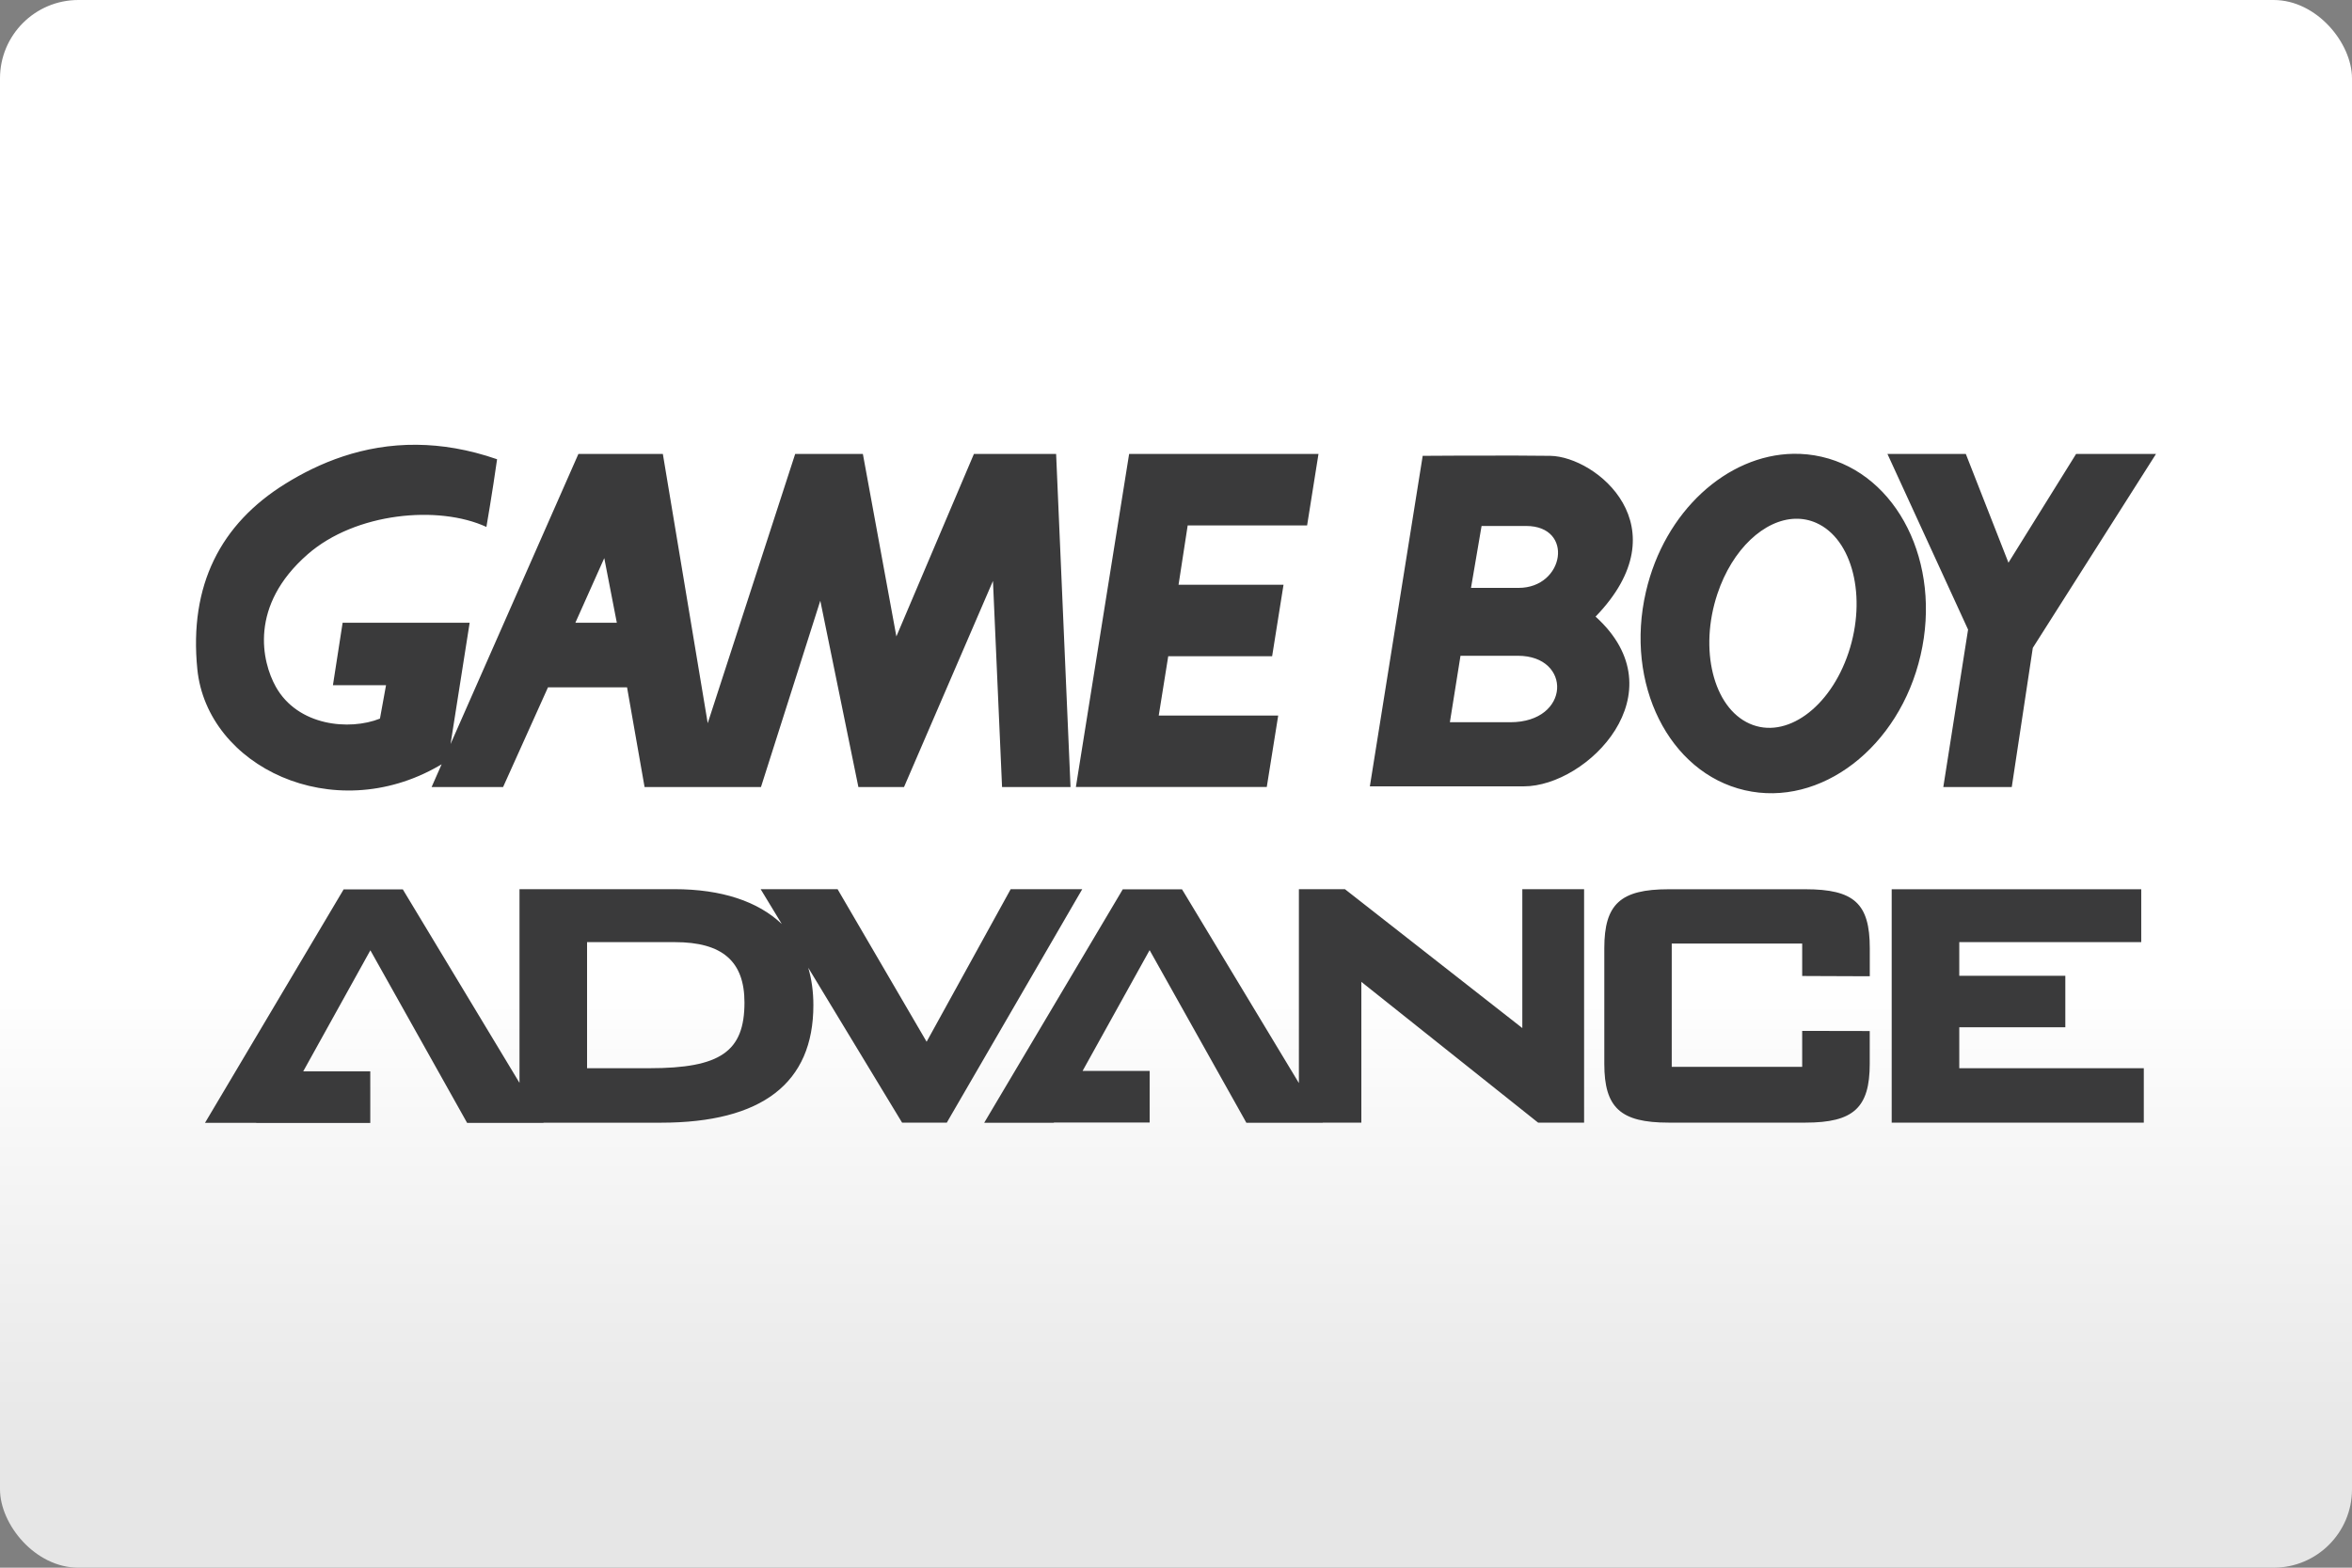 <svg width="480" height="320" version="1.1" viewBox="0 0 480 320" xml:space="preserve" xmlns="http://www.w3.org/2000/svg"><rect x="0" y="0" width="480" height="320" fill="#808080" stroke="none"/><defs><linearGradient id="a" x2="0" y1="200" y2="300" gradientUnits="userSpaceOnUse"><stop stop-color="#fff" offset="0"/><stop stop-color="#e6e6e6" offset="1"/></linearGradient></defs><rect width="480" height="320" ry="16" fill="url(#a)"/><path d="m85.074 90.787c-11.073-0.106-20.068 3.764-26.787 7.926-13.316 8.242-19.724 20.798-18.016 37.875 1.98 19.818 27.631 32.289 49.355 19.713 0.198-0.115 0.356-0.208 0.502-0.291l-2.043 4.637h14.588l9.158-20.34h16.139l3.574 20.34h23.756l12.107-38.031 7.773 38.031h9.314l18.15-42.064 1.855 42.064h13.973l-2.939-67.986h-16.775l-15.826 37.248-6.836-37.248h-13.816l-17.848 54.961-9.158-54.961h-17.234l-26.09 59.213 3.897-24.756h-25.924l-1.978 12.742h10.836l-1.24 6.824c-6.21 2.48-16.764 1.543-21.266-6.521-2.845-5.116-5.491-16.536 6.512-27.018 9.773-8.544 26.705-10.087 36.479-5.586 0 0 1.24-7.148 2.178-13.816-5.874-2.038-11.336-2.907-16.369-2.955zm280.9 1.844c-13.507 0.224-26.282 11.725-30.074 28.172-4.345 18.797 4.699 36.926 20.172 40.5 15.473 3.574 31.55-8.754 35.885-27.561 4.345-18.776-4.689-36.926-20.172-40.5-1.935-0.447-3.881-0.643-5.811-0.611zm-135.54 0.029-10.867 67.986h38.957l2.334-14.588h-24.381l1.938-12.107h21.203l2.324-14.586h-21.422l1.865-12.119h24.371l2.322-14.586h-38.645zm154.76 0 16.453 35.852-5.053 32.135h13.971l4.293-28.404 25.143-39.582h-16.307l-13.805 22.193-8.701-22.193h-15.994zm-76.084 0.332c-8.342-0.017-18.554 0.051-18.764 0.053l-10.783 67.465h31.426c12.941 0 31.862-19.068 14.639-34.645 17.723-18.338 0.156-32.664-9.242-32.82-1.886-0.031-4.466-0.047-7.275-0.053zm57.295 12.896c1.456-0.036 2.9 0.238 4.285 0.857 7.398 3.303 10.336 15.16 6.564 26.465-3.772 11.315-12.815 17.807-20.213 14.494-7.387-3.303-10.327-15.149-6.555-26.465 3.056-9.194 9.607-15.196 15.918-15.352zm-64.045 1.473h9.086c9.867 0 7.867 12.639-1.531 12.639h-9.711l2.156-12.639zm-179.04 6.564 2.562 13.191h-8.461l5.898-13.191zm174.74 19.932h11.711c11.086 0 10.773 13.566-1.553 13.566h-12.324l2.166-13.566zm-192.04 47.637v39.543l-23.402-38.812-0.406-0.678h-12.086l-0.406 0.688-26.633 44.855-1.25 2.106h10.461v0.02h23.268v-10.533h-13.682l13.701-24.705 19.35 34.52 0.396 0.709h15.598l-0.021-0.041h23.953c20.651 0 31.135-8.066 31.135-23.986 0-2.761-0.355-5.313-1.043-7.637l18.744 30.945 0.406 0.666h9.129l0.395-0.697 26.018-44.855 1.219-2.094h-14.607l-0.396 0.719-16.754 30.414-17.766-30.445-0.406-0.699h-15.701l1.291 2.127 3.022 4.981c-4.845-4.605-12.263-7.107-21.922-7.107h-31.602zm159.06 0.012v39.572l-23.443-38.875-0.418-0.678h-12.086l-0.396 0.678-26.631 44.867-1.25 2.113h14.201l0.031-0.051h19.535v-10.535h-13.689l13.68-24.652 19.35 34.52 0.395 0.719h15.598l-0.01-0.031h7.877v-28.736l35.697 28.436 0.385 0.301h9.377v-47.646h-11.199-1.408v28.34l-35.82-28.049-0.375-0.291h-9.398zm75.436 0.01c-9.805 0-13.107 3.032-13.107 12.023v23.611c0 8.961 3.303 12.002 13.107 12.002h27.934c9.815 0 13.129-3.031 13.129-12.002v-6.689l-1.397-0.01-10.992-0.021h-1.397v7.336h-26.621v-25.164h26.621v6.617l1.397 0.01 10.992 0.043h1.408v-5.742c0-9.096-3.201-12.014-13.141-12.014h-27.934zm45.543 0v47.637h51.451v-11.105h-1.397-36.26v-8.357h21.643v-10.512h-21.643v-6.877h37.135v-10.785h-50.93zm-266.25 10.795h17.922c9.69 0 14.201 3.918 14.201 12.326 0 10.013-4.908 13.41-19.412 13.41h-12.711v-25.736z" fill="#3a3a3b"/></svg>

